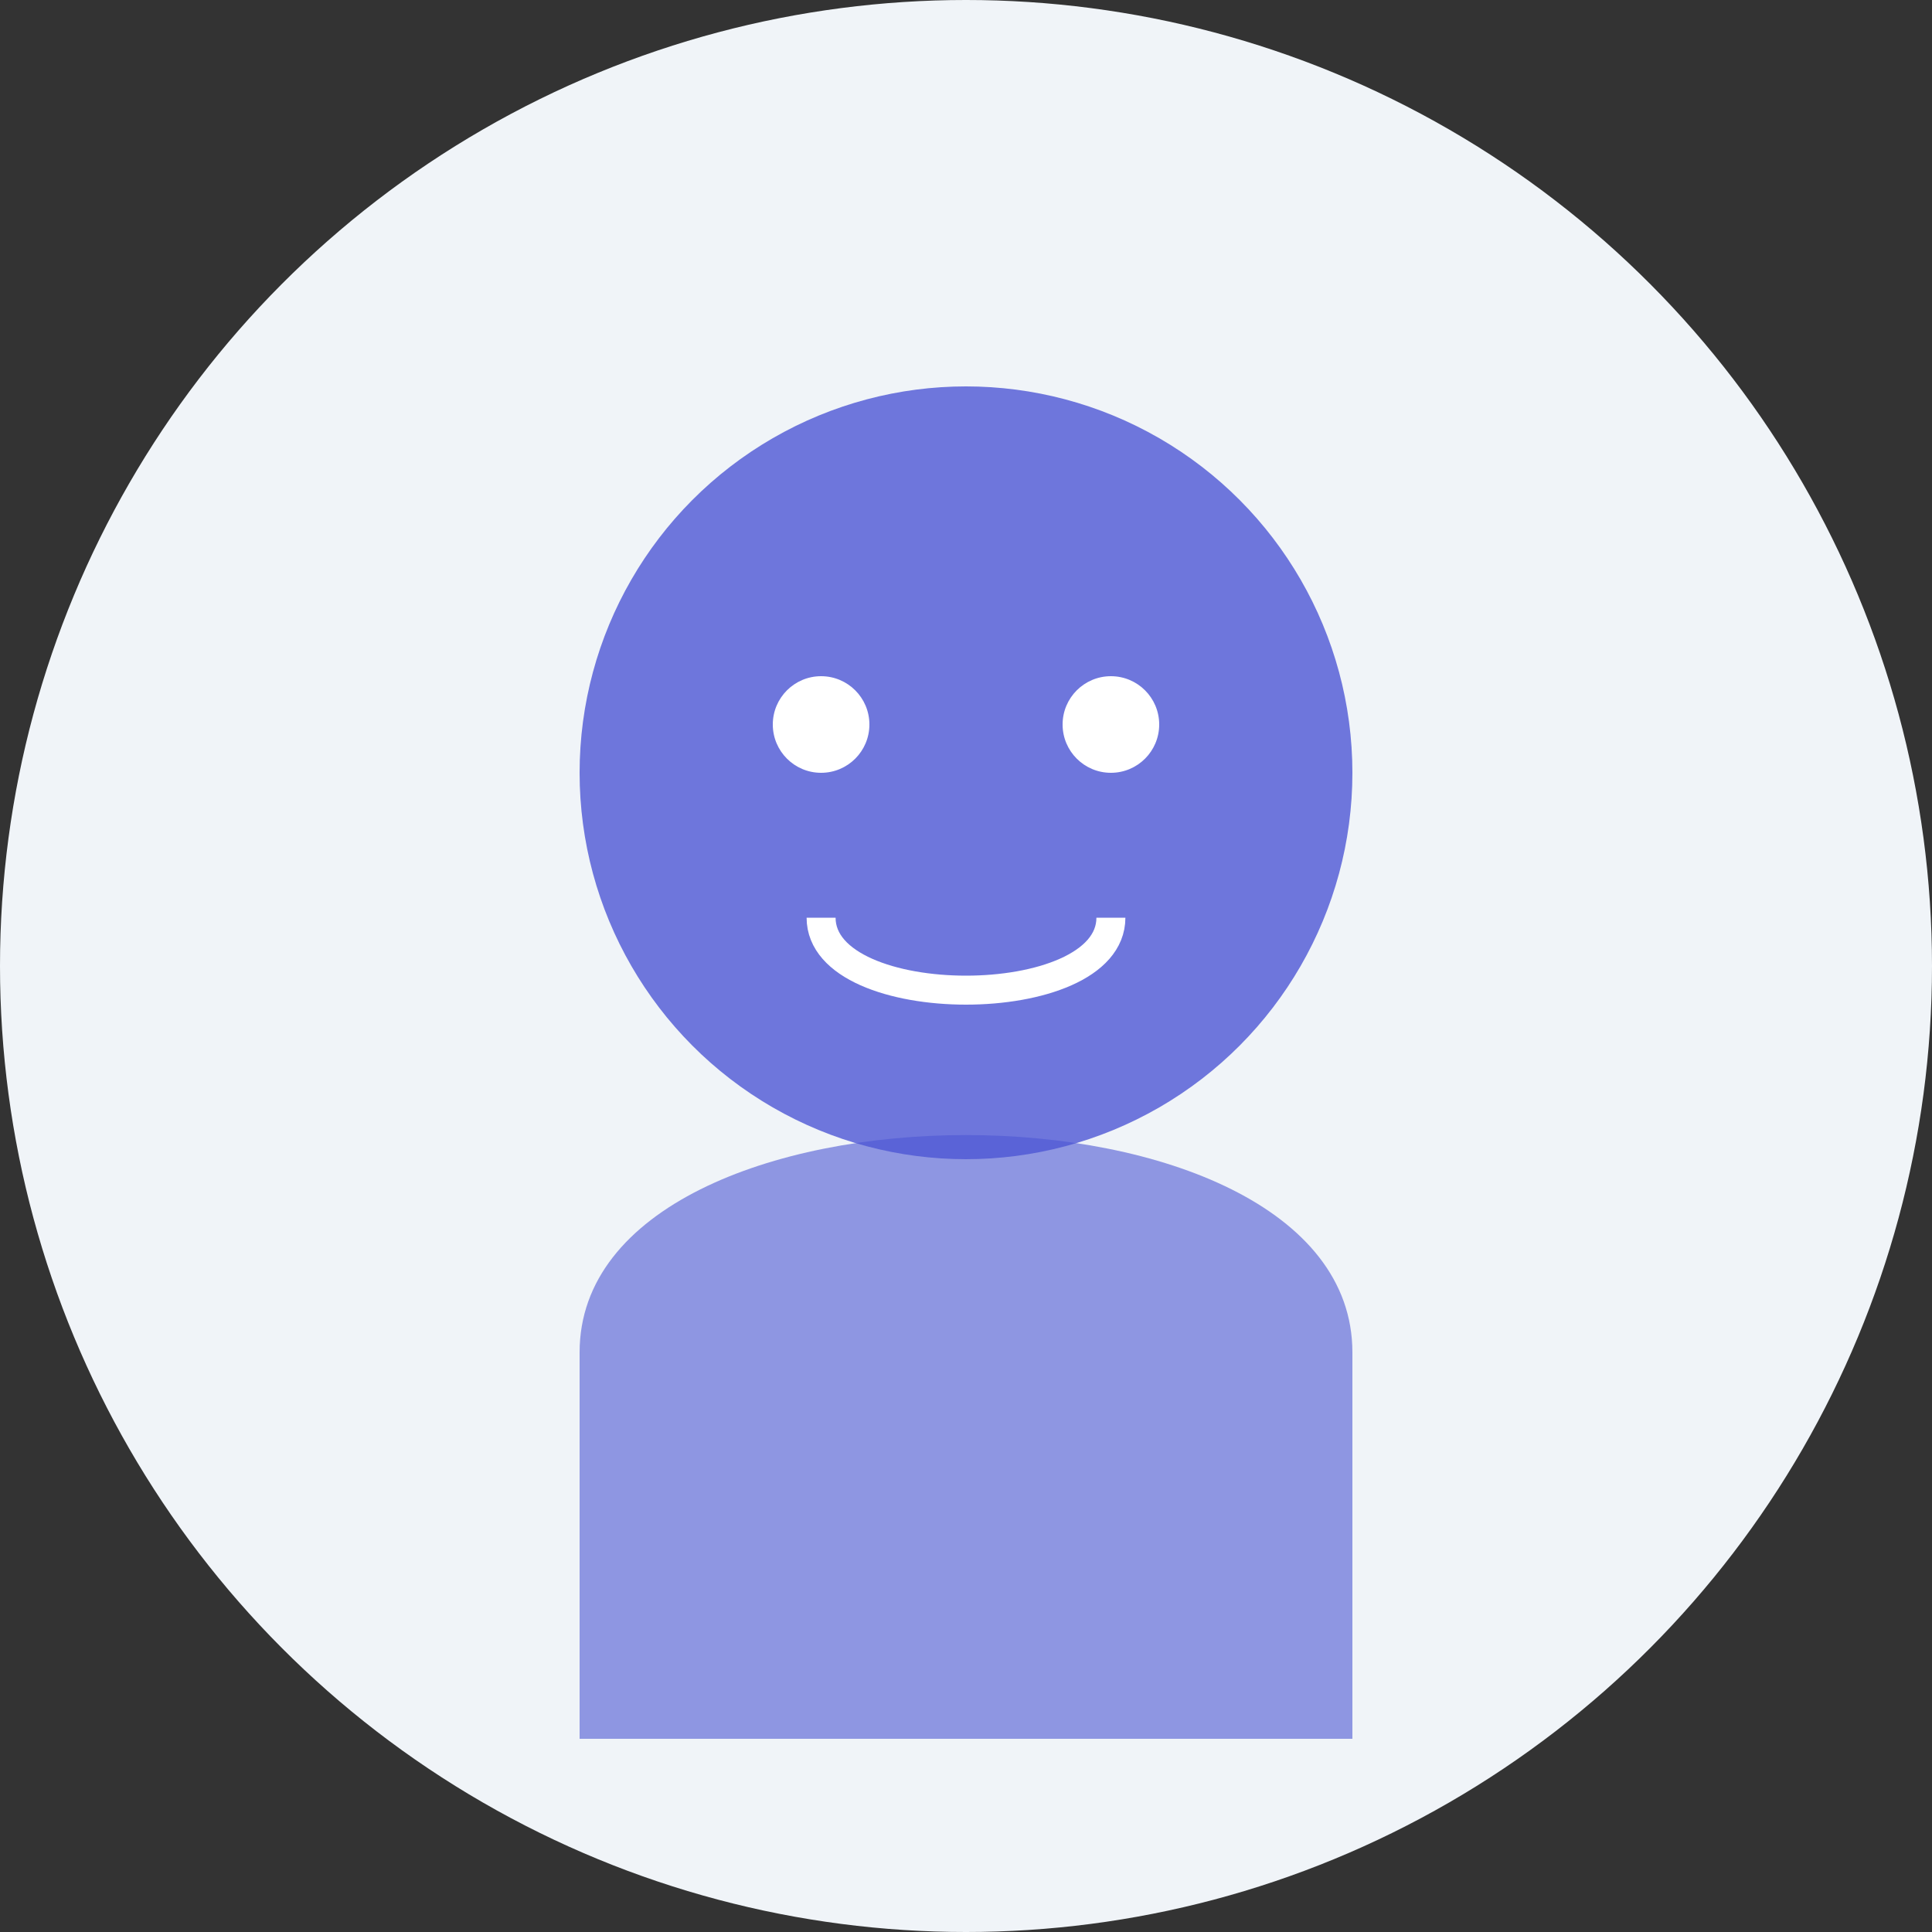 <svg xmlns="http://www.w3.org/2000/svg" width="200" height="200" viewBox="0 0 200 200">
  <rect x="0" y="0" width="200" height="200" fill="#333333" stroke="none"/>
  <!-- Background Circle -->
  <circle cx="100" cy="100" r="100" fill="#f0f4f8"/>
  
  <!-- Person Silhouette -->
  <circle cx="100" cy="80" r="40" fill="#4e57d4" opacity="0.8"/>
  <path d="M60,140 C60,110 140,110 140,140 L140,180 L60,180 Z" fill="#4e57d4" opacity="0.6"/>
  
  <!-- Facial Features (simplified) -->
  <circle cx="85" cy="75" r="5" fill="white"/>
  <circle cx="115" cy="75" r="5" fill="white"/>
  <path d="M85,95 C85,105 115,105 115,95" fill="none" stroke="white" stroke-width="3"/>
</svg>